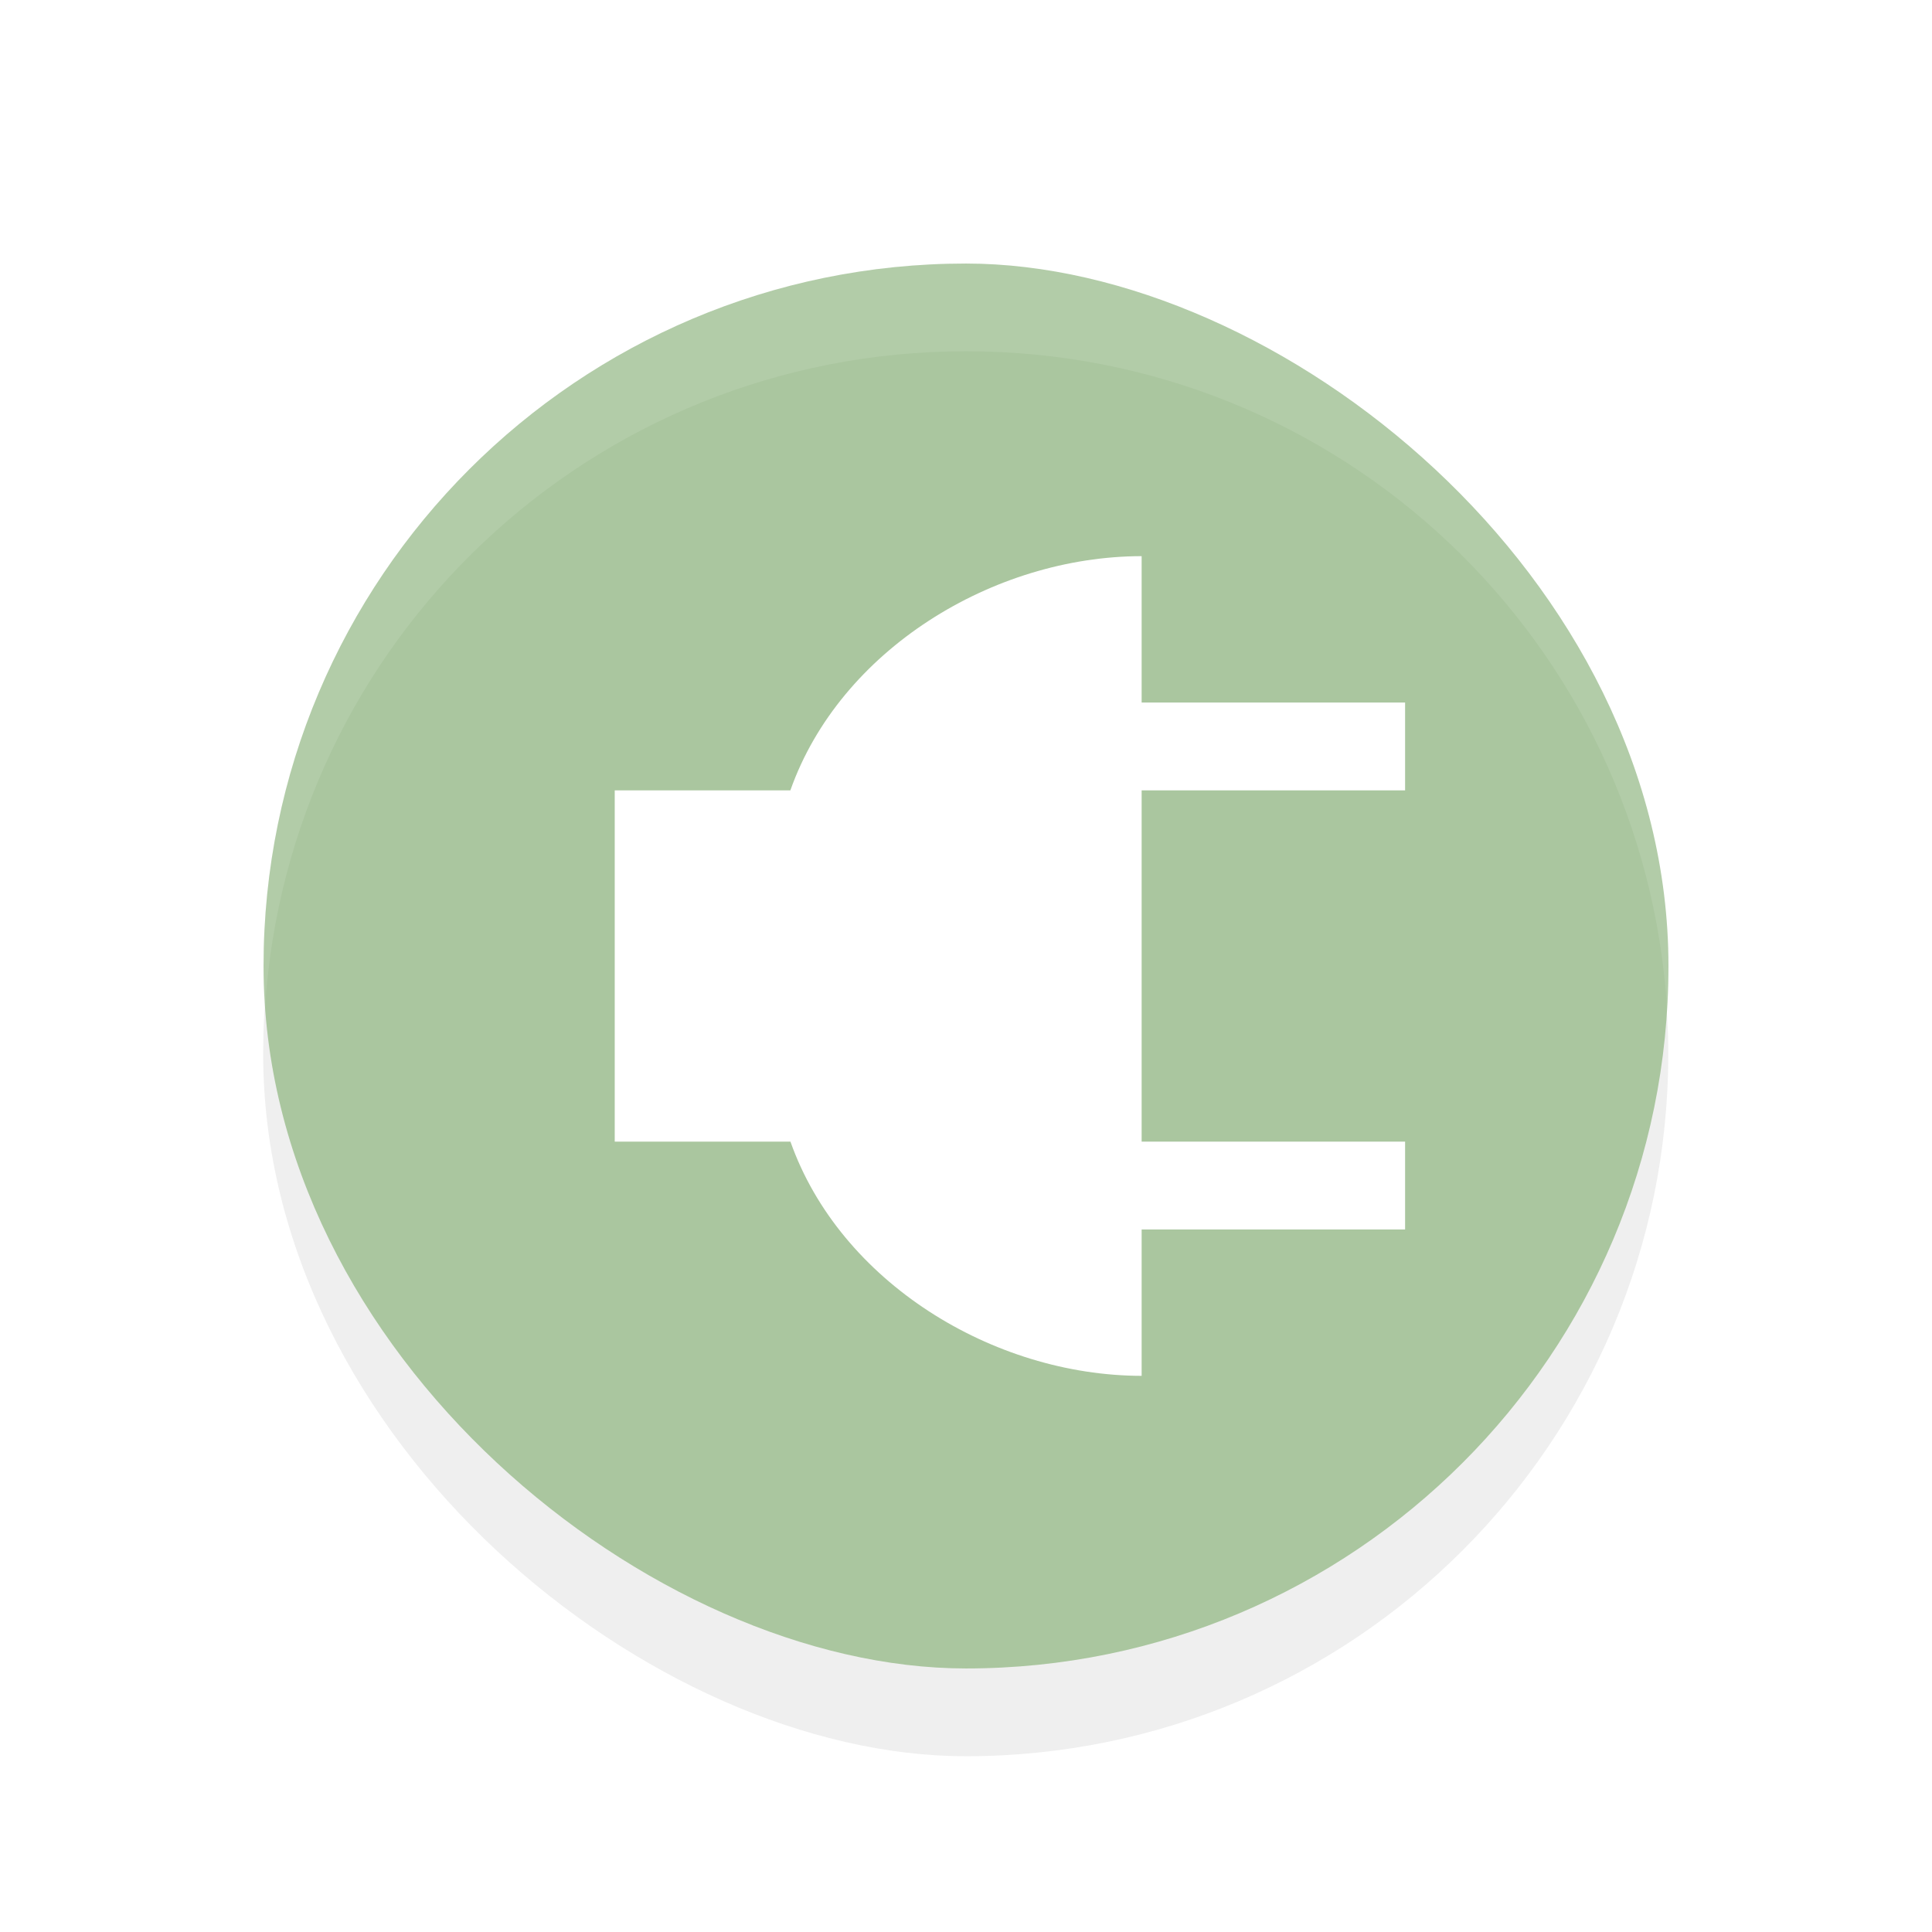 <?xml version="1.0" encoding="UTF-8"?>
<svg width="22" height="22" version="1.1" xmlns="http://www.w3.org/2000/svg">
 <defs>
  <filter id="filter976" x="-.147" y="-.147" width="1.294" height="1.294" color-interpolation-filters="sRGB">
   <feGaussianBlur stdDeviation="0.259"/>
  </filter>
 </defs>
 <style id="current-color-scheme" type="text/css">.ColorScheme-PositiveText {
            color:#aac69f;
        }
        .ColorScheme-Text {
            color:#5e5e5e;
        }</style>
 <rect transform="matrix(0,-3.779,-3.779,0,0,0)" x="-5.292" y="-5.027" width="4.234" height="4.234" rx="2.117" ry="2.117" filter="url(#filter976)" opacity=".25" stroke-width="1"/>
 <rect transform="matrix(0,-1,-1,0,0,0)" x="-18.999" y="-18.999" width="15.998" height="15.998" rx="8.001" ry="8.001" fill="#aac69f" stroke-width="3.779"/>
 <path d="m13 6.333c-1.694 0.002-3.436 1.07-4 2.667h-2v4h2.001c0.564 1.597 2.305 2.665 3.999 2.667v-1.667h3v-1h-3v-4h3v-1h-3z" fill="#fff"/>
 <path d="m11 3c-4.432 0-8 3.568-8 8 0 0.168 0.005 0.334 0.016 0.5 0.257-4.197 3.721-7.5 7.984-7.5s7.728 3.303 7.984 7.5c0.01-0.166 0.016-0.332 0.016-0.5 0-4.432-3.568-8-8-8z" fill="#fff" opacity=".1" stroke-width="3.78"/>
</svg>
